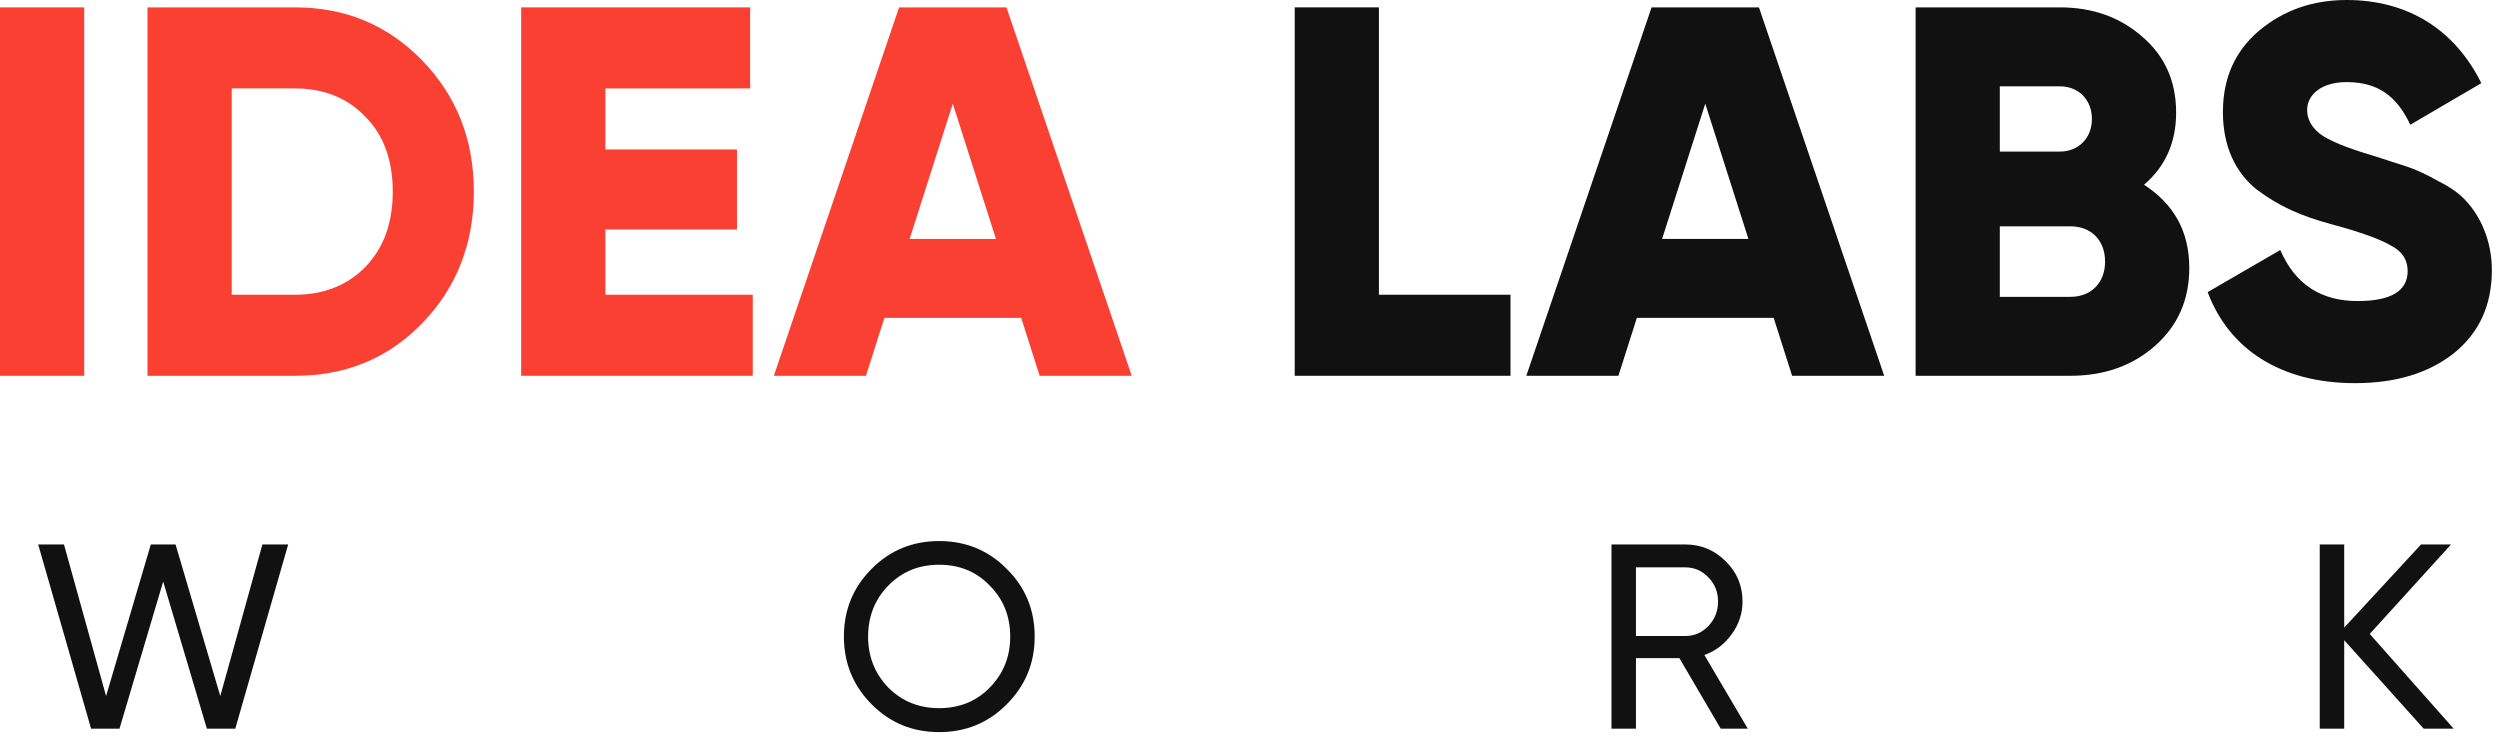 <svg width="95" height="28" viewBox="0 0 95 28" fill="none" xmlns="http://www.w3.org/2000/svg">
<path d="M89.491 14.56C86.631 14.56 84.691 13.24 83.891 11.1L86.651 9.5C87.211 10.8 88.191 11.44 89.591 11.44C90.851 11.44 91.491 11.06 91.491 10.3C91.491 9.88 91.291 9.56 90.871 9.34C90.471 9.1 89.711 8.82 88.591 8.52C87.411 8.2 86.611 7.84 85.751 7.2C84.931 6.54 84.471 5.54 84.471 4.26C84.471 2.96 84.931 1.94 85.851 1.16C86.791 0.38 87.891 0 89.171 0C91.471 0 93.271 1.1 94.291 3.16L91.591 4.74C91.091 3.68 90.391 3.12 89.171 3.12C88.211 3.12 87.671 3.6 87.671 4.18C87.671 4.52 87.831 4.82 88.151 5.08C88.491 5.34 89.171 5.62 90.191 5.92L91.491 6.34C91.791 6.44 92.191 6.62 92.651 6.88C93.131 7.12 93.491 7.38 93.731 7.66C94.231 8.2 94.691 9.12 94.691 10.26C94.691 11.6 94.211 12.64 93.251 13.42C92.291 14.18 91.031 14.56 89.491 14.56Z" fill="#111111"/>
<path d="M81.473 7.02C82.613 7.76 83.193 8.8 83.193 10.18C83.193 11.4 82.753 12.38 81.893 13.14C81.033 13.9 79.953 14.28 78.673 14.28H72.793V0.28H78.273C79.533 0.28 80.573 0.66 81.413 1.4C82.273 2.14 82.693 3.1 82.693 4.28C82.693 5.4 82.293 6.32 81.473 7.02ZM78.273 3.28H75.993V5.76H78.273C78.993 5.76 79.493 5.24 79.493 4.52C79.493 3.8 78.993 3.28 78.273 3.28ZM75.993 11.28H78.673C79.473 11.28 79.993 10.74 79.993 9.94C79.993 9.14 79.473 8.6 78.673 8.6H75.993V11.28Z" fill="#111111"/>
<path d="M71.6 14.28H68.1L67.4 12.08H62.2L61.5 14.28H58L62.76 0.28H66.84L71.6 14.28ZM64.8 3.94L63.16 9.08H66.44L64.8 3.94Z" fill="#111111"/>
<path d="M52.399 0.28V11.2H57.399V14.28H49.199V0.28H52.399Z" fill="#111111"/>
<path d="M43.006 14.28H39.506L38.806 12.08H33.606L32.906 14.28H29.406L34.166 0.28H38.246L43.006 14.28ZM36.206 3.94L34.566 9.08H37.846L36.206 3.94Z" fill="#FA4032"/>
<path d="M23.005 8.72V11.2H28.605V14.28H19.805V0.28H28.505V3.36H23.005V5.68H28.005V8.72H23.005Z" fill="#FA4032"/>
<path d="M5.605 0.28H11.206C13.146 0.28 14.745 0.96 16.046 2.3C17.346 3.64 18.006 5.3 18.006 7.28C18.006 9.26 17.346 10.94 16.046 12.28C14.745 13.62 13.146 14.28 11.206 14.28H5.605V0.28ZM8.805 11.2H11.206C12.306 11.2 13.206 10.84 13.886 10.14C14.585 9.42 14.925 8.46 14.925 7.28C14.925 6.1 14.585 5.14 13.886 4.44C13.206 3.72 12.306 3.36 11.206 3.36H8.805V11.2Z" fill="#FA4032"/>
<path d="M0 14.28V0.28H3.2V14.28H0Z" fill="#FA4032"/>
<path d="M90.05 24.09L93.24 27.689H92.1L89.08 24.329V27.689H88.15V20.689H89.08V23.849L92 20.689H93.14L90.05 24.09Z" fill="#111111"/>
<path d="M66.416 27.689H65.386L63.816 25.009H62.166V27.689H61.236V20.689H64.036C64.636 20.689 65.146 20.899 65.576 21.329C66.006 21.75 66.216 22.259 66.216 22.86C66.216 23.309 66.076 23.73 65.806 24.099C65.536 24.47 65.196 24.739 64.766 24.89L66.416 27.689ZM64.036 21.559H62.166V24.169H64.036C64.386 24.169 64.676 24.04 64.916 23.79C65.166 23.529 65.286 23.22 65.286 22.86C65.286 22.5 65.166 22.189 64.916 21.939C64.676 21.689 64.386 21.559 64.036 21.559Z" fill="#111111"/>
<path d="M32.068 24.19C32.068 23.18 32.418 22.32 33.118 21.62C33.818 20.91 34.678 20.56 35.688 20.56C36.698 20.56 37.558 20.91 38.258 21.62C38.968 22.32 39.318 23.18 39.318 24.19C39.318 25.2 38.968 26.05 38.258 26.76C37.558 27.47 36.698 27.82 35.688 27.82C34.678 27.82 33.818 27.47 33.118 26.76C32.418 26.05 32.068 25.2 32.068 24.19ZM38.388 24.19C38.388 23.42 38.128 22.77 37.608 22.25C37.098 21.72 36.458 21.46 35.688 21.46C34.918 21.46 34.278 21.72 33.758 22.25C33.248 22.77 32.988 23.42 32.988 24.19C32.988 24.96 33.248 25.6 33.758 26.13C34.278 26.65 34.918 26.91 35.688 26.91C36.458 26.91 37.098 26.65 37.608 26.13C38.128 25.6 38.388 24.96 38.388 24.19Z" fill="#111111"/>
<path d="M4.541 27.689H3.461L1.451 20.689H2.431L4.031 26.45L5.731 20.689H6.671L8.371 26.45L9.971 20.689H10.951L8.941 27.689H7.861L6.201 22.099L4.541 27.689Z" fill="#111111"/>
</svg>
